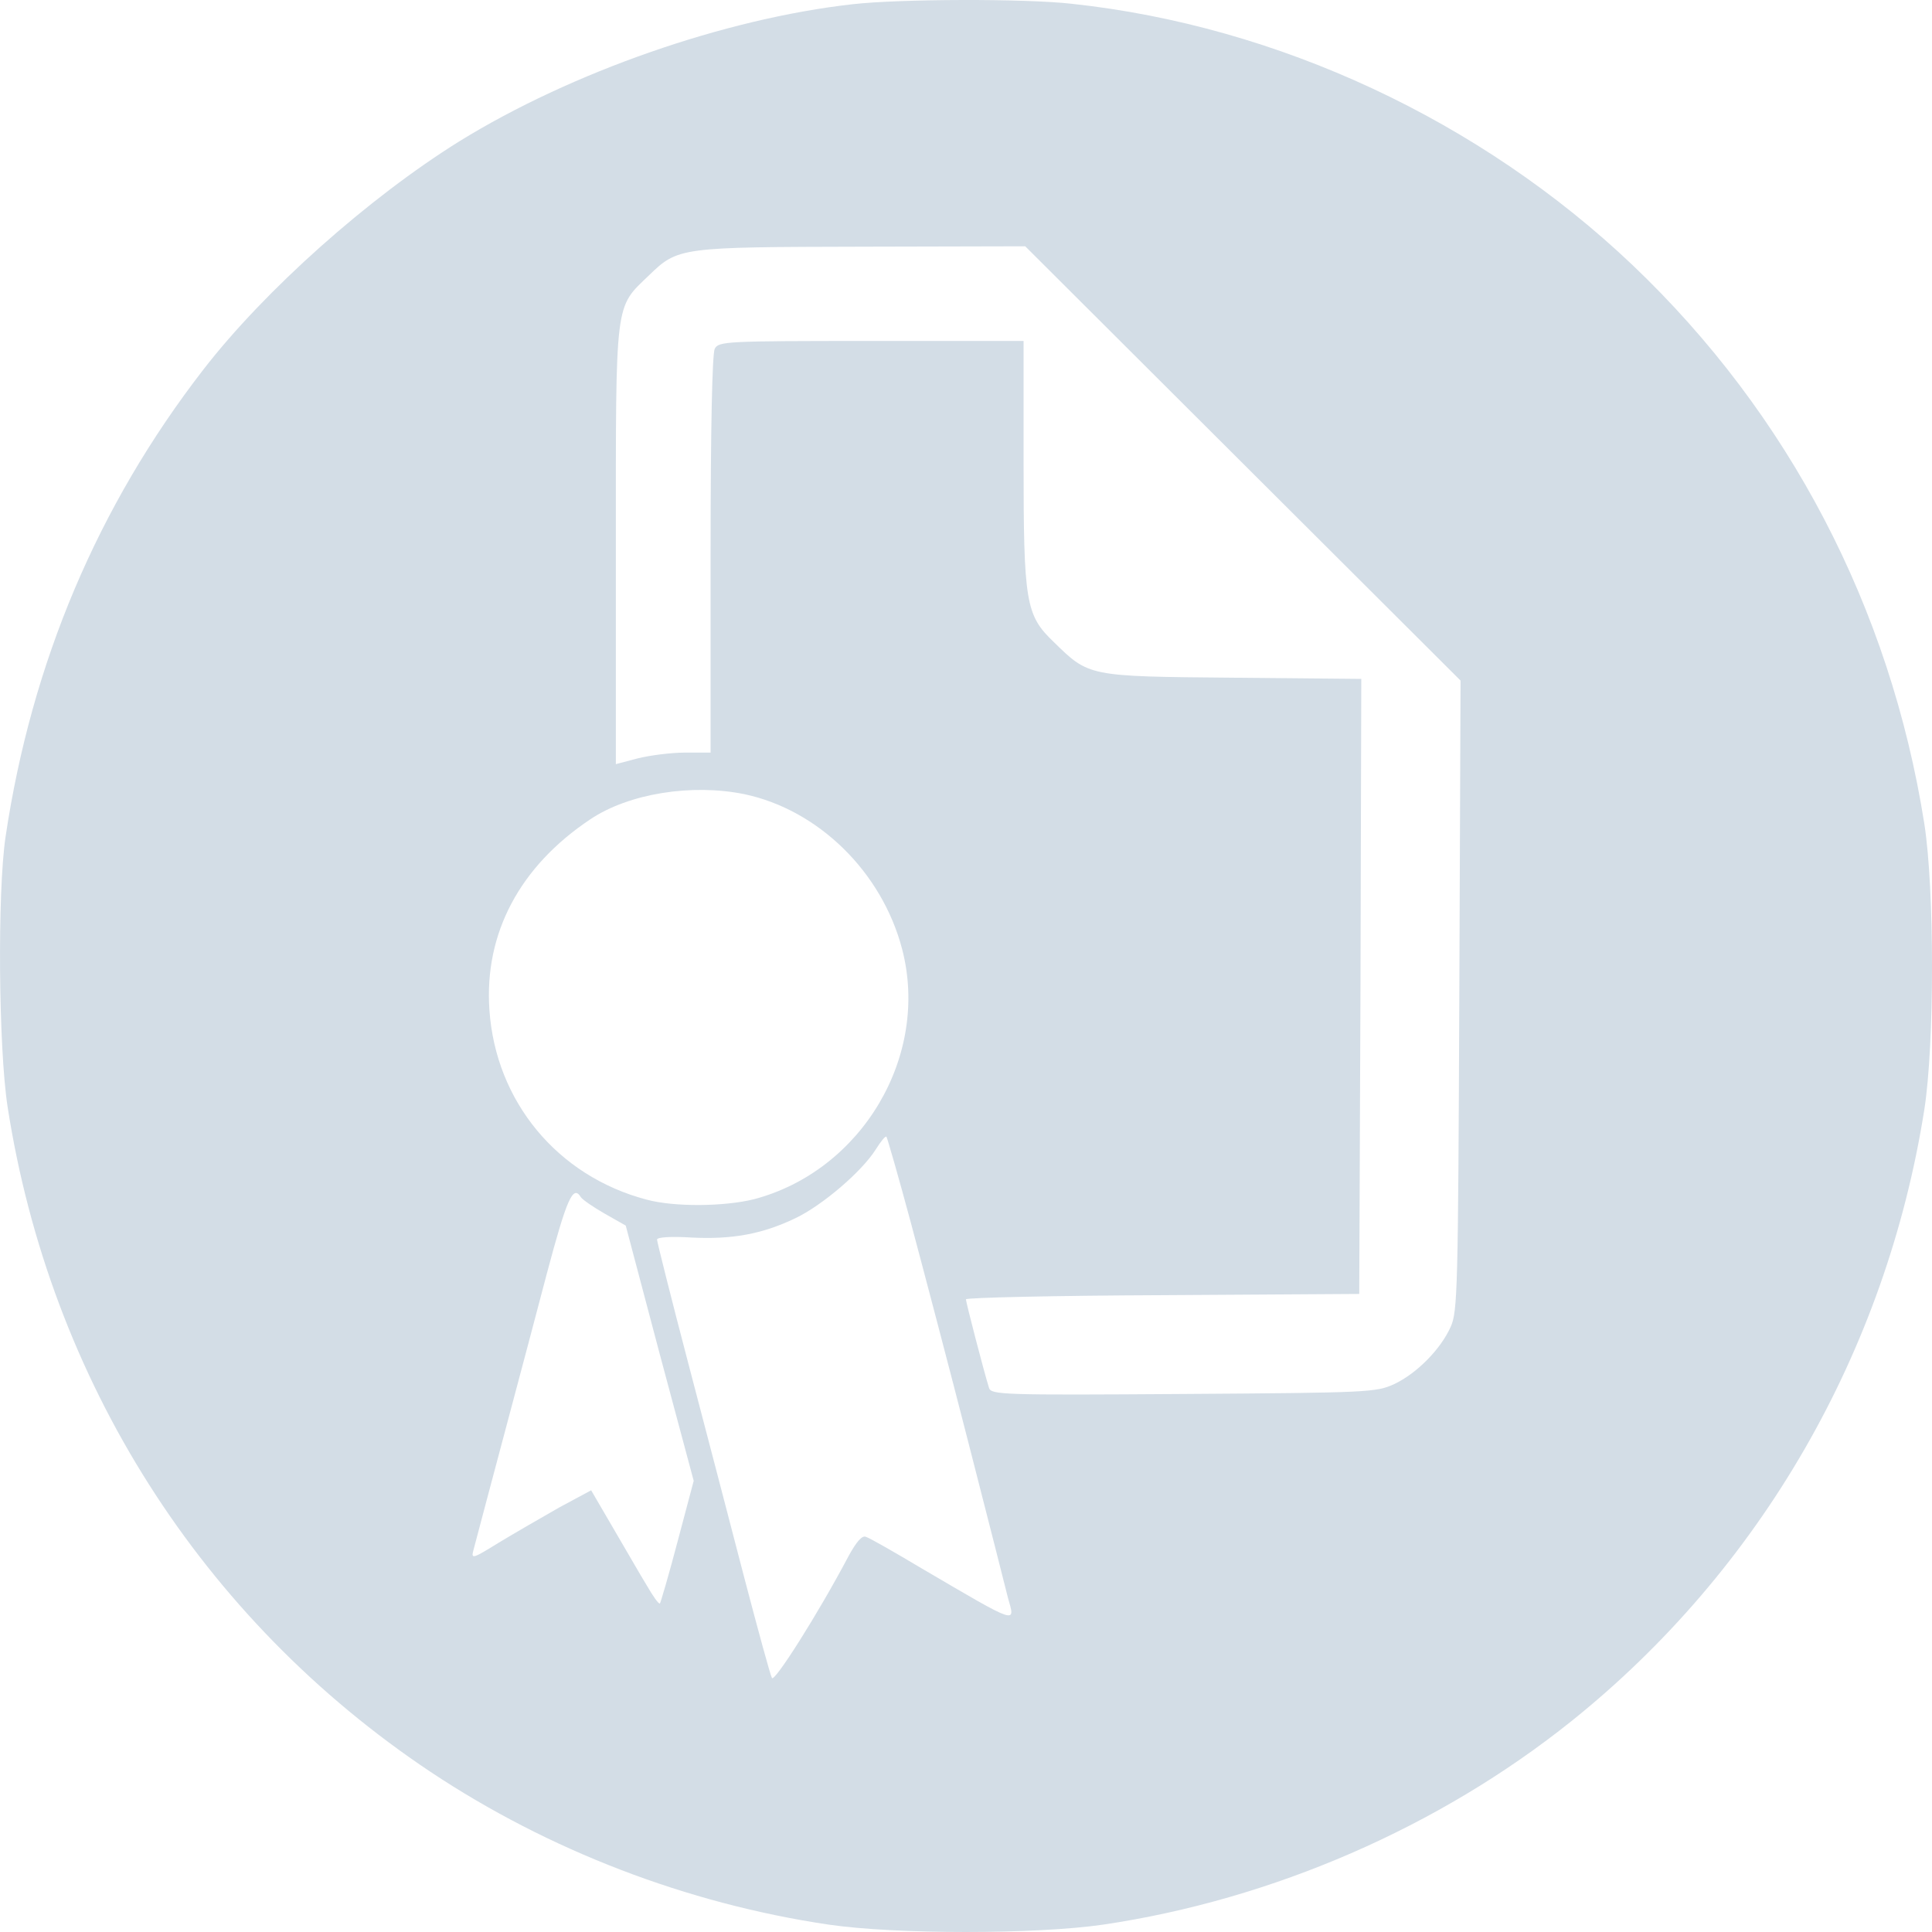 <svg width="50" height="50" viewBox="0 0 50 50" fill="none" xmlns="http://www.w3.org/2000/svg">
<path d="M22.067 0.109C18.752 0.482 14.787 1.867 11.888 3.657C9.543 5.117 6.858 7.503 5.259 9.57C2.53 13.096 0.814 17.155 0.143 21.662C-0.07 23.11 -0.038 27.116 0.196 28.64C1.294 35.724 5.216 41.903 11.142 45.856C14.201 47.891 17.782 49.265 21.438 49.808C23.186 50.064 26.81 50.064 28.558 49.808C32.939 49.158 37.245 47.283 40.666 44.545C45.558 40.625 48.809 34.989 49.8 28.725C50.067 27.031 50.067 23.004 49.8 21.31C48.916 15.727 46.294 10.71 42.254 6.864C38.31 3.114 33.077 0.674 27.748 0.099C26.533 -0.04 23.282 -0.029 22.067 0.109ZM32.16 11.988L37.799 17.613L37.767 25.763C37.735 33.338 37.724 33.945 37.543 34.339C37.287 34.915 36.669 35.543 36.083 35.82C35.614 36.033 35.443 36.044 30.626 36.076C25.925 36.108 25.648 36.097 25.595 35.916C25.467 35.511 24.998 33.7 24.998 33.626C24.998 33.583 27.29 33.53 30.093 33.519L35.177 33.487L35.209 25.529L35.23 17.57L31.905 17.539C28.142 17.507 28.185 17.507 27.268 16.612C26.544 15.919 26.49 15.589 26.49 11.945V8.824H22.547C18.763 8.824 18.603 8.835 18.497 9.026C18.433 9.165 18.39 11.029 18.39 14.353V19.477H17.729C17.356 19.477 16.802 19.552 16.503 19.627L15.938 19.776V14.119C15.938 7.716 15.906 7.982 16.791 7.13C17.548 6.395 17.601 6.395 22.334 6.384L26.533 6.374L32.16 11.988ZM19.264 20.553C21.182 20.958 22.824 22.567 23.346 24.559C24.071 27.329 22.302 30.302 19.509 31.037C18.731 31.228 17.452 31.239 16.738 31.047C14.425 30.44 12.826 28.501 12.666 26.136C12.528 24.154 13.455 22.418 15.278 21.203C16.279 20.532 17.91 20.277 19.264 20.553ZM23.57 31.633C23.89 32.827 24.572 35.415 25.073 37.376C25.574 39.336 26.032 41.126 26.085 41.349C26.277 42.031 26.384 42.074 23.858 40.593C23.143 40.167 22.493 39.794 22.408 39.773C22.312 39.73 22.163 39.9 21.96 40.273C21.172 41.765 20.042 43.544 19.978 43.427C19.935 43.352 19.616 42.18 19.264 40.838C18.912 39.485 18.262 36.992 17.814 35.287C17.367 33.583 17.004 32.134 17.004 32.081C17.004 32.017 17.367 31.995 17.889 32.027C18.933 32.081 19.722 31.942 20.585 31.527C21.278 31.197 22.302 30.323 22.664 29.748C22.792 29.545 22.909 29.396 22.941 29.417C22.962 29.449 23.25 30.44 23.57 31.633ZM15.033 30.983C15.075 31.047 15.352 31.239 15.651 31.41L16.194 31.718L17.068 35.021L17.953 38.324L17.537 39.89C17.313 40.742 17.1 41.467 17.079 41.498C17.047 41.52 16.898 41.307 16.738 41.03C16.567 40.753 16.184 40.081 15.864 39.538L15.299 38.569L14.468 39.016C14.02 39.272 13.316 39.677 12.912 39.922C12.24 40.337 12.187 40.358 12.251 40.124C12.538 39.027 13.7 34.691 14.148 32.976C14.67 31.015 14.83 30.653 15.033 30.983Z" fill="#D3DDE6"/>
</svg>
